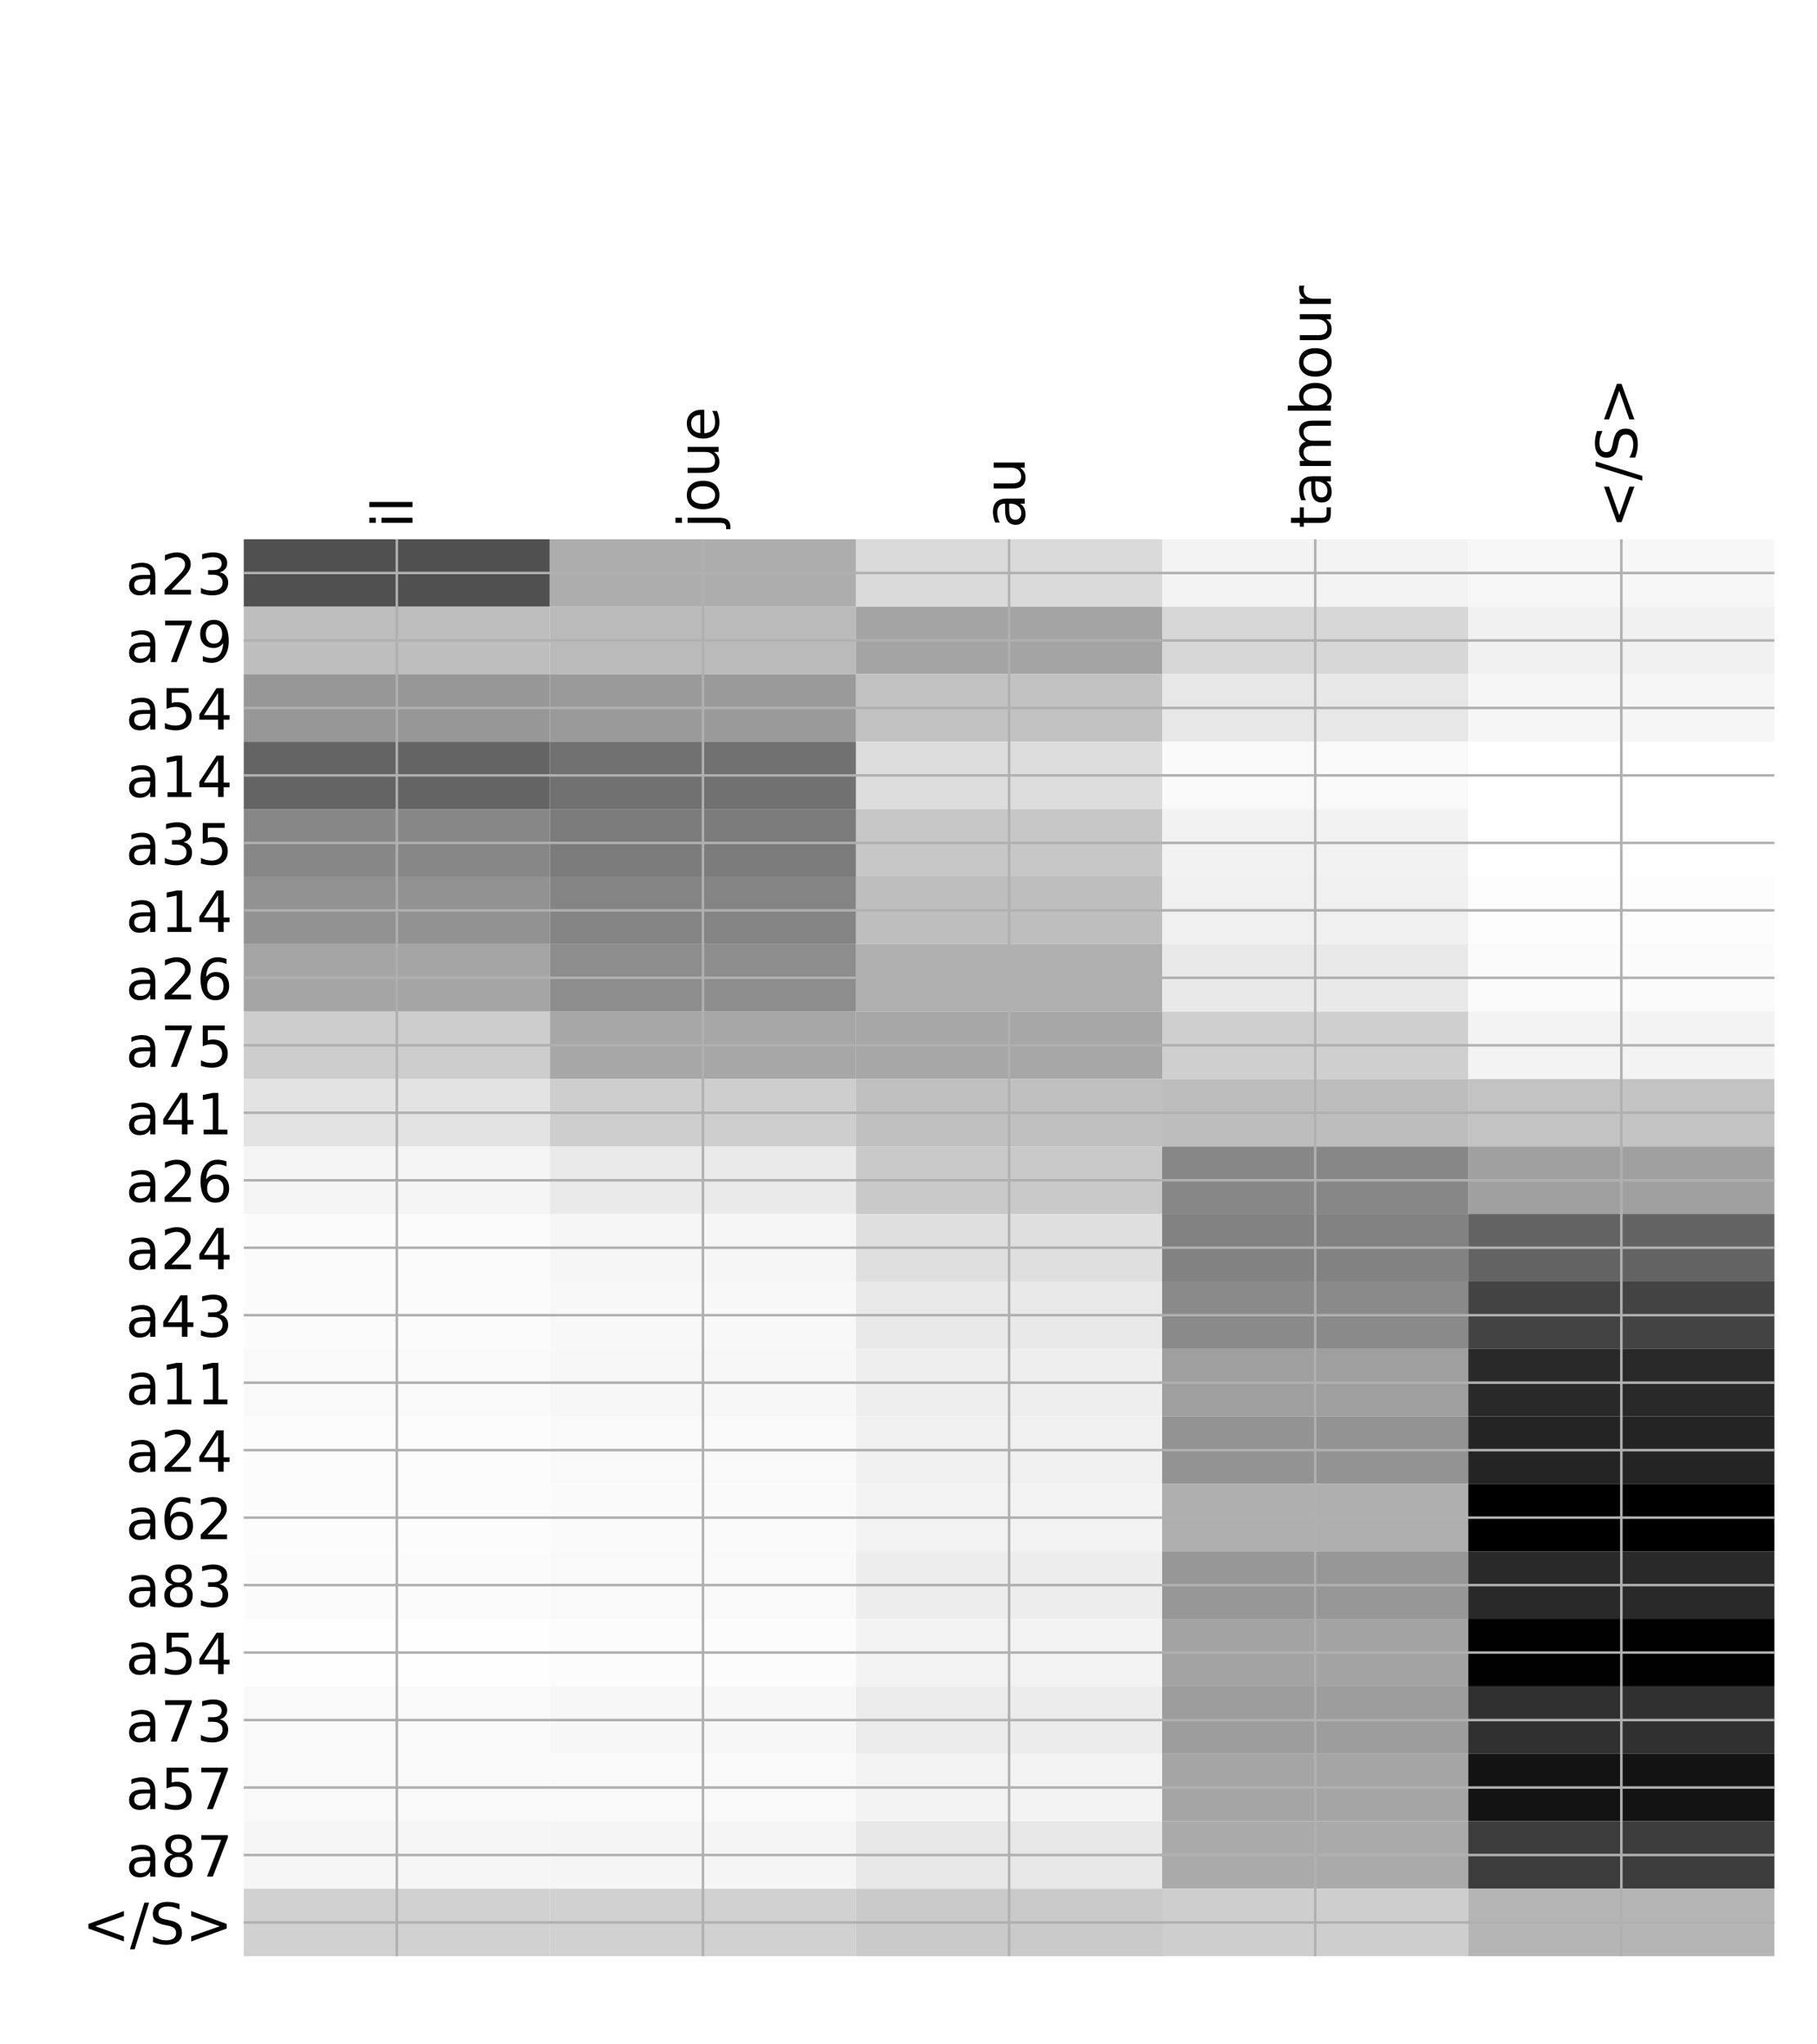 <?xml version="1.0" encoding="utf-8" standalone="no"?>
<!DOCTYPE svg PUBLIC "-//W3C//DTD SVG 1.1//EN"
  "http://www.w3.org/Graphics/SVG/1.1/DTD/svg11.dtd">
<!-- Created with matplotlib (http://matplotlib.org/) -->
<svg height="648pt" version="1.1" viewBox="0 0 576 648" width="576pt" xmlns="http://www.w3.org/2000/svg" xmlns:xlink="http://www.w3.org/1999/xlink">
 <defs>
  <style type="text/css">
*{stroke-linecap:butt;stroke-linejoin:round;}
  </style>
 </defs>
 <g id="figure_1">
  <g id="patch_1">
   <path d="M 0 648 
L 576 648 
L 576 0 
L 0 0 
z
" style="fill:#ffffff;"/>
  </g>
  <g id="axes_1">
   <g id="PolyCollection_1">
    <path clip-path="url(#pd3cc40723b)" d="M 77.275 170.925 
L 77.275 192.312 
L 174.32 192.312 
L 174.32 170.925 
L 77.275 170.925 
z
" style="fill:#505050;"/>
    <path clip-path="url(#pd3cc40723b)" d="M 174.32 170.925 
L 174.32 192.312 
L 271.365 192.312 
L 271.365 170.925 
L 174.32 170.925 
z
" style="fill:#adadad;"/>
    <path clip-path="url(#pd3cc40723b)" d="M 271.365 170.925 
L 271.365 192.312 
L 368.41 192.312 
L 368.41 170.925 
L 271.365 170.925 
z
" style="fill:#dadada;"/>
    <path clip-path="url(#pd3cc40723b)" d="M 368.41 170.925 
L 368.41 192.312 
L 465.455 192.312 
L 465.455 170.925 
L 368.41 170.925 
z
" style="fill:#f3f3f3;"/>
    <path clip-path="url(#pd3cc40723b)" d="M 465.455 170.925 
L 465.455 192.312 
L 562.5 192.312 
L 562.5 170.925 
L 465.455 170.925 
z
" style="fill:#f7f7f7;"/>
    <path clip-path="url(#pd3cc40723b)" d="M 77.275 192.312 
L 77.275 213.699 
L 174.32 213.699 
L 174.32 192.312 
L 77.275 192.312 
z
" style="fill:#bebebe;"/>
    <path clip-path="url(#pd3cc40723b)" d="M 174.32 192.312 
L 174.32 213.699 
L 271.365 213.699 
L 271.365 192.312 
L 174.32 192.312 
z
" style="fill:#bababa;"/>
    <path clip-path="url(#pd3cc40723b)" d="M 271.365 192.312 
L 271.365 213.699 
L 368.41 213.699 
L 368.41 192.312 
L 271.365 192.312 
z
" style="fill:#a4a4a4;"/>
    <path clip-path="url(#pd3cc40723b)" d="M 368.41 192.312 
L 368.41 213.699 
L 465.455 213.699 
L 465.455 192.312 
L 368.41 192.312 
z
" style="fill:#d7d7d7;"/>
    <path clip-path="url(#pd3cc40723b)" d="M 465.455 192.312 
L 465.455 213.699 
L 562.5 213.699 
L 562.5 192.312 
L 465.455 192.312 
z
" style="fill:#f1f1f1;"/>
    <path clip-path="url(#pd3cc40723b)" d="M 77.275 213.699 
L 77.275 235.086 
L 174.32 235.086 
L 174.32 213.699 
L 77.275 213.699 
z
" style="fill:#979797;"/>
    <path clip-path="url(#pd3cc40723b)" d="M 174.32 213.699 
L 174.32 235.086 
L 271.365 235.086 
L 271.365 213.699 
L 174.32 213.699 
z
" style="fill:#9a9a9a;"/>
    <path clip-path="url(#pd3cc40723b)" d="M 271.365 213.699 
L 271.365 235.086 
L 368.41 235.086 
L 368.41 213.699 
L 271.365 213.699 
z
" style="fill:#c2c2c2;"/>
    <path clip-path="url(#pd3cc40723b)" d="M 368.41 213.699 
L 368.41 235.086 
L 465.455 235.086 
L 465.455 213.699 
L 368.41 213.699 
z
" style="fill:#e7e7e7;"/>
    <path clip-path="url(#pd3cc40723b)" d="M 465.455 213.699 
L 465.455 235.086 
L 562.5 235.086 
L 562.5 213.699 
L 465.455 213.699 
z
" style="fill:#f6f6f6;"/>
    <path clip-path="url(#pd3cc40723b)" d="M 77.275 235.086 
L 77.275 256.474 
L 174.32 256.474 
L 174.32 235.086 
L 77.275 235.086 
z
" style="fill:#646464;"/>
    <path clip-path="url(#pd3cc40723b)" d="M 174.32 235.086 
L 174.32 256.474 
L 271.365 256.474 
L 271.365 235.086 
L 174.32 235.086 
z
" style="fill:#717171;"/>
    <path clip-path="url(#pd3cc40723b)" d="M 271.365 235.086 
L 271.365 256.474 
L 368.41 256.474 
L 368.41 235.086 
L 271.365 235.086 
z
" style="fill:#dddddd;"/>
    <path clip-path="url(#pd3cc40723b)" d="M 368.41 235.086 
L 368.41 256.474 
L 465.455 256.474 
L 465.455 235.086 
L 368.41 235.086 
z
" style="fill:#f9f9f9;"/>
    <path clip-path="url(#pd3cc40723b)" d="M 465.455 235.086 
L 465.455 256.474 
L 562.5 256.474 
L 562.5 235.086 
L 465.455 235.086 
z
" style="fill:#ffffff;"/>
    <path clip-path="url(#pd3cc40723b)" d="M 77.275 256.474 
L 77.275 277.861 
L 174.32 277.861 
L 174.32 256.474 
L 77.275 256.474 
z
" style="fill:#878787;"/>
    <path clip-path="url(#pd3cc40723b)" d="M 174.32 256.474 
L 174.32 277.861 
L 271.365 277.861 
L 271.365 256.474 
L 174.32 256.474 
z
" style="fill:#7b7b7b;"/>
    <path clip-path="url(#pd3cc40723b)" d="M 271.365 256.474 
L 271.365 277.861 
L 368.41 277.861 
L 368.41 256.474 
L 271.365 256.474 
z
" style="fill:#c7c7c7;"/>
    <path clip-path="url(#pd3cc40723b)" d="M 368.41 256.474 
L 368.41 277.861 
L 465.455 277.861 
L 465.455 256.474 
L 368.41 256.474 
z
" style="fill:#f2f2f2;"/>
    <path clip-path="url(#pd3cc40723b)" d="M 465.455 256.474 
L 465.455 277.861 
L 562.5 277.861 
L 562.5 256.474 
L 465.455 256.474 
z
" style="fill:#ffffff;"/>
    <path clip-path="url(#pd3cc40723b)" d="M 77.275 277.861 
L 77.275 299.248 
L 174.32 299.248 
L 174.32 277.861 
L 77.275 277.861 
z
" style="fill:#929292;"/>
    <path clip-path="url(#pd3cc40723b)" d="M 174.32 277.861 
L 174.32 299.248 
L 271.365 299.248 
L 271.365 277.861 
L 174.32 277.861 
z
" style="fill:#848484;"/>
    <path clip-path="url(#pd3cc40723b)" d="M 271.365 277.861 
L 271.365 299.248 
L 368.41 299.248 
L 368.41 277.861 
L 271.365 277.861 
z
" style="fill:#bebebe;"/>
    <path clip-path="url(#pd3cc40723b)" d="M 368.41 277.861 
L 368.41 299.248 
L 465.455 299.248 
L 465.455 277.861 
L 368.41 277.861 
z
" style="fill:#f0f0f0;"/>
    <path clip-path="url(#pd3cc40723b)" d="M 465.455 277.861 
L 465.455 299.248 
L 562.5 299.248 
L 562.5 277.861 
L 465.455 277.861 
z
" style="fill:#fdfdfd;"/>
    <path clip-path="url(#pd3cc40723b)" d="M 77.275 299.248 
L 77.275 320.635 
L 174.32 320.635 
L 174.32 299.248 
L 77.275 299.248 
z
" style="fill:#a5a5a5;"/>
    <path clip-path="url(#pd3cc40723b)" d="M 174.32 299.248 
L 174.32 320.635 
L 271.365 320.635 
L 271.365 299.248 
L 174.32 299.248 
z
" style="fill:#8d8d8d;"/>
    <path clip-path="url(#pd3cc40723b)" d="M 271.365 299.248 
L 271.365 320.635 
L 368.41 320.635 
L 368.41 299.248 
L 271.365 299.248 
z
" style="fill:#b0b0b0;"/>
    <path clip-path="url(#pd3cc40723b)" d="M 368.41 299.248 
L 368.41 320.635 
L 465.455 320.635 
L 465.455 299.248 
L 368.41 299.248 
z
" style="fill:#e9e9e9;"/>
    <path clip-path="url(#pd3cc40723b)" d="M 465.455 299.248 
L 465.455 320.635 
L 562.5 320.635 
L 562.5 299.248 
L 465.455 299.248 
z
" style="fill:#fbfbfb;"/>
    <path clip-path="url(#pd3cc40723b)" d="M 77.275 320.635 
L 77.275 342.022 
L 174.32 342.022 
L 174.32 320.635 
L 77.275 320.635 
z
" style="fill:#cdcdcd;"/>
    <path clip-path="url(#pd3cc40723b)" d="M 174.32 320.635 
L 174.32 342.022 
L 271.365 342.022 
L 271.365 320.635 
L 174.32 320.635 
z
" style="fill:#a7a7a7;"/>
    <path clip-path="url(#pd3cc40723b)" d="M 271.365 320.635 
L 271.365 342.022 
L 368.41 342.022 
L 368.41 320.635 
L 271.365 320.635 
z
" style="fill:#a7a7a7;"/>
    <path clip-path="url(#pd3cc40723b)" d="M 368.41 320.635 
L 368.41 342.022 
L 465.455 342.022 
L 465.455 320.635 
L 368.41 320.635 
z
" style="fill:#cfcfcf;"/>
    <path clip-path="url(#pd3cc40723b)" d="M 465.455 320.635 
L 465.455 342.022 
L 562.5 342.022 
L 562.5 320.635 
L 465.455 320.635 
z
" style="fill:#f3f3f3;"/>
    <path clip-path="url(#pd3cc40723b)" d="M 77.275 342.022 
L 77.275 363.409 
L 174.32 363.409 
L 174.32 342.022 
L 77.275 342.022 
z
" style="fill:#e3e3e3;"/>
    <path clip-path="url(#pd3cc40723b)" d="M 174.32 342.022 
L 174.32 363.409 
L 271.365 363.409 
L 271.365 342.022 
L 174.32 342.022 
z
" style="fill:#cecece;"/>
    <path clip-path="url(#pd3cc40723b)" d="M 271.365 342.022 
L 271.365 363.409 
L 368.41 363.409 
L 368.41 342.022 
L 271.365 342.022 
z
" style="fill:#c0c0c0;"/>
    <path clip-path="url(#pd3cc40723b)" d="M 368.41 342.022 
L 368.41 363.409 
L 465.455 363.409 
L 465.455 342.022 
L 368.41 342.022 
z
" style="fill:#bdbdbd;"/>
    <path clip-path="url(#pd3cc40723b)" d="M 465.455 342.022 
L 465.455 363.409 
L 562.5 363.409 
L 562.5 342.022 
L 465.455 342.022 
z
" style="fill:#c3c3c3;"/>
    <path clip-path="url(#pd3cc40723b)" d="M 77.275 363.409 
L 77.275 384.796 
L 174.32 384.796 
L 174.32 363.409 
L 77.275 363.409 
z
" style="fill:#f5f5f5;"/>
    <path clip-path="url(#pd3cc40723b)" d="M 174.32 363.409 
L 174.32 384.796 
L 271.365 384.796 
L 271.365 363.409 
L 174.32 363.409 
z
" style="fill:#eaeaea;"/>
    <path clip-path="url(#pd3cc40723b)" d="M 271.365 363.409 
L 271.365 384.796 
L 368.41 384.796 
L 368.41 363.409 
L 271.365 363.409 
z
" style="fill:#c9c9c9;"/>
    <path clip-path="url(#pd3cc40723b)" d="M 368.41 363.409 
L 368.41 384.796 
L 465.455 384.796 
L 465.455 363.409 
L 368.41 363.409 
z
" style="fill:#878787;"/>
    <path clip-path="url(#pd3cc40723b)" d="M 465.455 363.409 
L 465.455 384.796 
L 562.5 384.796 
L 562.5 363.409 
L 465.455 363.409 
z
" style="fill:#a0a0a0;"/>
    <path clip-path="url(#pd3cc40723b)" d="M 77.275 384.796 
L 77.275 406.184 
L 174.32 406.184 
L 174.32 384.796 
L 77.275 384.796 
z
" style="fill:#fbfbfb;"/>
    <path clip-path="url(#pd3cc40723b)" d="M 174.32 384.796 
L 174.32 406.184 
L 271.365 406.184 
L 271.365 384.796 
L 174.32 384.796 
z
" style="fill:#f6f6f6;"/>
    <path clip-path="url(#pd3cc40723b)" d="M 271.365 384.796 
L 271.365 406.184 
L 368.41 406.184 
L 368.41 384.796 
L 271.365 384.796 
z
" style="fill:#dfdfdf;"/>
    <path clip-path="url(#pd3cc40723b)" d="M 368.41 384.796 
L 368.41 406.184 
L 465.455 406.184 
L 465.455 384.796 
L 368.41 384.796 
z
" style="fill:#828282;"/>
    <path clip-path="url(#pd3cc40723b)" d="M 465.455 384.796 
L 465.455 406.184 
L 562.5 406.184 
L 562.5 384.796 
L 465.455 384.796 
z
" style="fill:#636363;"/>
    <path clip-path="url(#pd3cc40723b)" d="M 77.275 406.184 
L 77.275 427.571 
L 174.32 427.571 
L 174.32 406.184 
L 77.275 406.184 
z
" style="fill:#fbfbfb;"/>
    <path clip-path="url(#pd3cc40723b)" d="M 174.32 406.184 
L 174.32 427.571 
L 271.365 427.571 
L 271.365 406.184 
L 174.32 406.184 
z
" style="fill:#f8f8f8;"/>
    <path clip-path="url(#pd3cc40723b)" d="M 271.365 406.184 
L 271.365 427.571 
L 368.41 427.571 
L 368.41 406.184 
L 271.365 406.184 
z
" style="fill:#e9e9e9;"/>
    <path clip-path="url(#pd3cc40723b)" d="M 368.41 406.184 
L 368.41 427.571 
L 465.455 427.571 
L 465.455 406.184 
L 368.41 406.184 
z
" style="fill:#8a8a8a;"/>
    <path clip-path="url(#pd3cc40723b)" d="M 465.455 406.184 
L 465.455 427.571 
L 562.5 427.571 
L 562.5 406.184 
L 465.455 406.184 
z
" style="fill:#434343;"/>
    <path clip-path="url(#pd3cc40723b)" d="M 77.275 427.571 
L 77.275 448.958 
L 174.32 448.958 
L 174.32 427.571 
L 77.275 427.571 
z
" style="fill:#f9f9f9;"/>
    <path clip-path="url(#pd3cc40723b)" d="M 174.32 427.571 
L 174.32 448.958 
L 271.365 448.958 
L 271.365 427.571 
L 174.32 427.571 
z
" style="fill:#f7f7f7;"/>
    <path clip-path="url(#pd3cc40723b)" d="M 271.365 427.571 
L 271.365 448.958 
L 368.41 448.958 
L 368.41 427.571 
L 271.365 427.571 
z
" style="fill:#eeeeee;"/>
    <path clip-path="url(#pd3cc40723b)" d="M 368.41 427.571 
L 368.41 448.958 
L 465.455 448.958 
L 465.455 427.571 
L 368.41 427.571 
z
" style="fill:#9f9f9f;"/>
    <path clip-path="url(#pd3cc40723b)" d="M 465.455 427.571 
L 465.455 448.958 
L 562.5 448.958 
L 562.5 427.571 
L 465.455 427.571 
z
" style="fill:#292929;"/>
    <path clip-path="url(#pd3cc40723b)" d="M 77.275 448.958 
L 77.275 470.345 
L 174.32 470.345 
L 174.32 448.958 
L 77.275 448.958 
z
" style="fill:#fcfcfc;"/>
    <path clip-path="url(#pd3cc40723b)" d="M 174.32 448.958 
L 174.32 470.345 
L 271.365 470.345 
L 271.365 448.958 
L 174.32 448.958 
z
" style="fill:#f9f9f9;"/>
    <path clip-path="url(#pd3cc40723b)" d="M 271.365 448.958 
L 271.365 470.345 
L 368.41 470.345 
L 368.41 448.958 
L 271.365 448.958 
z
" style="fill:#f0f0f0;"/>
    <path clip-path="url(#pd3cc40723b)" d="M 368.41 448.958 
L 368.41 470.345 
L 465.455 470.345 
L 465.455 448.958 
L 368.41 448.958 
z
" style="fill:#939393;"/>
    <path clip-path="url(#pd3cc40723b)" d="M 465.455 448.958 
L 465.455 470.345 
L 562.5 470.345 
L 562.5 448.958 
L 465.455 448.958 
z
" style="fill:#242424;"/>
    <path clip-path="url(#pd3cc40723b)" d="M 77.275 470.345 
L 77.275 491.732 
L 174.32 491.732 
L 174.32 470.345 
L 77.275 470.345 
z
" style="fill:#fcfcfc;"/>
    <path clip-path="url(#pd3cc40723b)" d="M 174.32 470.345 
L 174.32 491.732 
L 271.365 491.732 
L 271.365 470.345 
L 174.32 470.345 
z
" style="fill:#fafafa;"/>
    <path clip-path="url(#pd3cc40723b)" d="M 271.365 470.345 
L 271.365 491.732 
L 368.41 491.732 
L 368.41 470.345 
L 271.365 470.345 
z
" style="fill:#f3f3f3;"/>
    <path clip-path="url(#pd3cc40723b)" d="M 368.41 470.345 
L 368.41 491.732 
L 465.455 491.732 
L 465.455 470.345 
L 368.41 470.345 
z
" style="fill:#afafaf;"/>
    <path clip-path="url(#pd3cc40723b)" d="M 465.455 470.345 
L 465.455 491.732 
L 562.5 491.732 
L 562.5 470.345 
L 465.455 470.345 
z
"/>
    <path clip-path="url(#pd3cc40723b)" d="M 77.275 491.732 
L 77.275 513.119 
L 174.32 513.119 
L 174.32 491.732 
L 77.275 491.732 
z
" style="fill:#fbfbfb;"/>
    <path clip-path="url(#pd3cc40723b)" d="M 174.32 491.732 
L 174.32 513.119 
L 271.365 513.119 
L 271.365 491.732 
L 174.32 491.732 
z
" style="fill:#f9f9f9;"/>
    <path clip-path="url(#pd3cc40723b)" d="M 271.365 491.732 
L 271.365 513.119 
L 368.41 513.119 
L 368.41 491.732 
L 271.365 491.732 
z
" style="fill:#ededed;"/>
    <path clip-path="url(#pd3cc40723b)" d="M 368.41 491.732 
L 368.41 513.119 
L 465.455 513.119 
L 465.455 491.732 
L 368.41 491.732 
z
" style="fill:#979797;"/>
    <path clip-path="url(#pd3cc40723b)" d="M 465.455 491.732 
L 465.455 513.119 
L 562.5 513.119 
L 562.5 491.732 
L 465.455 491.732 
z
" style="fill:#292929;"/>
    <path clip-path="url(#pd3cc40723b)" d="M 77.275 513.119 
L 77.275 534.506 
L 174.32 534.506 
L 174.32 513.119 
L 77.275 513.119 
z
" style="fill:#fefefe;"/>
    <path clip-path="url(#pd3cc40723b)" d="M 174.32 513.119 
L 174.32 534.506 
L 271.365 534.506 
L 271.365 513.119 
L 174.32 513.119 
z
" style="fill:#fcfcfc;"/>
    <path clip-path="url(#pd3cc40723b)" d="M 271.365 513.119 
L 271.365 534.506 
L 368.41 534.506 
L 368.41 513.119 
L 271.365 513.119 
z
" style="fill:#f3f3f3;"/>
    <path clip-path="url(#pd3cc40723b)" d="M 368.41 513.119 
L 368.41 534.506 
L 465.455 534.506 
L 465.455 513.119 
L 368.41 513.119 
z
" style="fill:#a3a3a3;"/>
    <path clip-path="url(#pd3cc40723b)" d="M 465.455 513.119 
L 465.455 534.506 
L 562.5 534.506 
L 562.5 513.119 
L 465.455 513.119 
z
" style="fill:#010101;"/>
    <path clip-path="url(#pd3cc40723b)" d="M 77.275 534.506 
L 77.275 555.894 
L 174.32 555.894 
L 174.32 534.506 
L 77.275 534.506 
z
" style="fill:#f9f9f9;"/>
    <path clip-path="url(#pd3cc40723b)" d="M 174.32 534.506 
L 174.32 555.894 
L 271.365 555.894 
L 271.365 534.506 
L 174.32 534.506 
z
" style="fill:#f7f7f7;"/>
    <path clip-path="url(#pd3cc40723b)" d="M 271.365 534.506 
L 271.365 555.894 
L 368.41 555.894 
L 368.41 534.506 
L 271.365 534.506 
z
" style="fill:#ececec;"/>
    <path clip-path="url(#pd3cc40723b)" d="M 368.41 534.506 
L 368.41 555.894 
L 465.455 555.894 
L 465.455 534.506 
L 368.41 534.506 
z
" style="fill:#9d9d9d;"/>
    <path clip-path="url(#pd3cc40723b)" d="M 465.455 534.506 
L 465.455 555.894 
L 562.5 555.894 
L 562.5 534.506 
L 465.455 534.506 
z
" style="fill:#303030;"/>
    <path clip-path="url(#pd3cc40723b)" d="M 77.275 555.894 
L 77.275 577.281 
L 174.32 577.281 
L 174.32 555.894 
L 77.275 555.894 
z
" style="fill:#f9f9f9;"/>
    <path clip-path="url(#pd3cc40723b)" d="M 174.32 555.894 
L 174.32 577.281 
L 271.365 577.281 
L 271.365 555.894 
L 174.32 555.894 
z
" style="fill:#f9f9f9;"/>
    <path clip-path="url(#pd3cc40723b)" d="M 271.365 555.894 
L 271.365 577.281 
L 368.41 577.281 
L 368.41 555.894 
L 271.365 555.894 
z
" style="fill:#f3f3f3;"/>
    <path clip-path="url(#pd3cc40723b)" d="M 368.41 555.894 
L 368.41 577.281 
L 465.455 577.281 
L 465.455 555.894 
L 368.41 555.894 
z
" style="fill:#a5a5a5;"/>
    <path clip-path="url(#pd3cc40723b)" d="M 465.455 555.894 
L 465.455 577.281 
L 562.5 577.281 
L 562.5 555.894 
L 465.455 555.894 
z
" style="fill:#131313;"/>
    <path clip-path="url(#pd3cc40723b)" d="M 77.275 577.281 
L 77.275 598.668 
L 174.32 598.668 
L 174.32 577.281 
L 77.275 577.281 
z
" style="fill:#f6f6f6;"/>
    <path clip-path="url(#pd3cc40723b)" d="M 174.32 577.281 
L 174.32 598.668 
L 271.365 598.668 
L 271.365 577.281 
L 174.32 577.281 
z
" style="fill:#f5f5f5;"/>
    <path clip-path="url(#pd3cc40723b)" d="M 271.365 577.281 
L 271.365 598.668 
L 368.41 598.668 
L 368.41 577.281 
L 271.365 577.281 
z
" style="fill:#e7e7e7;"/>
    <path clip-path="url(#pd3cc40723b)" d="M 368.41 577.281 
L 368.41 598.668 
L 465.455 598.668 
L 465.455 577.281 
L 368.41 577.281 
z
" style="fill:#aaaaaa;"/>
    <path clip-path="url(#pd3cc40723b)" d="M 465.455 577.281 
L 465.455 598.668 
L 562.5 598.668 
L 562.5 577.281 
L 465.455 577.281 
z
" style="fill:#3c3c3c;"/>
    <path clip-path="url(#pd3cc40723b)" d="M 77.275 598.668 
L 77.275 620.055 
L 174.32 620.055 
L 174.32 598.668 
L 77.275 598.668 
z
" style="fill:#d1d1d1;"/>
    <path clip-path="url(#pd3cc40723b)" d="M 174.32 598.668 
L 174.32 620.055 
L 271.365 620.055 
L 271.365 598.668 
L 174.32 598.668 
z
" style="fill:#d1d1d1;"/>
    <path clip-path="url(#pd3cc40723b)" d="M 271.365 598.668 
L 271.365 620.055 
L 368.41 620.055 
L 368.41 598.668 
L 271.365 598.668 
z
" style="fill:#cacaca;"/>
    <path clip-path="url(#pd3cc40723b)" d="M 368.41 598.668 
L 368.41 620.055 
L 465.455 620.055 
L 465.455 598.668 
L 368.41 598.668 
z
" style="fill:#cecece;"/>
    <path clip-path="url(#pd3cc40723b)" d="M 465.455 598.668 
L 465.455 620.055 
L 562.5 620.055 
L 562.5 598.668 
L 465.455 598.668 
z
" style="fill:#b5b5b5;"/>
   </g>
   <g id="matplotlib.axis_1">
    <g id="xtick_1">
     <g id="line2d_1">
      <path clip-path="url(#pd3cc40723b)" d="M 125.797 620.055 
L 125.797 170.925 
" style="fill:none;stroke:#b0b0b0;stroke-linecap:square;stroke-width:0.8;"/>
     </g>
     <g id="line2d_2"/>
     <g id="text_1">
      <!-- il -->
      <defs>
       <path d="M 9.422 54.688 
L 18.406 54.688 
L 18.406 0 
L 9.422 0 
z
M 9.422 75.984 
L 18.406 75.984 
L 18.406 64.594 
L 9.422 64.594 
z
" id="DejaVuSans-69"/>
       <path d="M 9.422 75.984 
L 18.406 75.984 
L 18.406 0 
L 9.422 0 
z
" id="DejaVuSans-6c"/>
      </defs>
      <g transform="translate(130.764 167.425)rotate(-90)scale(0.18 -0.18)">
       <use xlink:href="#DejaVuSans-69"/>
       <use x="27.783" xlink:href="#DejaVuSans-6c"/>
      </g>
     </g>
    </g>
    <g id="xtick_2">
     <g id="line2d_3">
      <path clip-path="url(#pd3cc40723b)" d="M 222.843 620.055 
L 222.843 170.925 
" style="fill:none;stroke:#b0b0b0;stroke-linecap:square;stroke-width:0.8;"/>
     </g>
     <g id="line2d_4"/>
     <g id="text_2">
      <!-- joue -->
      <defs>
       <path d="M 9.422 54.688 
L 18.406 54.688 
L 18.406 -0.984 
Q 18.406 -11.422 14.422 -16.109 
Q 10.453 -20.797 1.609 -20.797 
L -1.812 -20.797 
L -1.812 -13.188 
L 0.594 -13.188 
Q 5.719 -13.188 7.562 -10.812 
Q 9.422 -8.453 9.422 -0.984 
z
M 9.422 75.984 
L 18.406 75.984 
L 18.406 64.594 
L 9.422 64.594 
z
" id="DejaVuSans-6a"/>
       <path d="M 30.609 48.391 
Q 23.391 48.391 19.188 42.75 
Q 14.984 37.109 14.984 27.297 
Q 14.984 17.484 19.156 11.844 
Q 23.344 6.203 30.609 6.203 
Q 37.797 6.203 41.984 11.859 
Q 46.188 17.531 46.188 27.297 
Q 46.188 37.016 41.984 42.703 
Q 37.797 48.391 30.609 48.391 
z
M 30.609 56 
Q 42.328 56 49.016 48.375 
Q 55.719 40.766 55.719 27.297 
Q 55.719 13.875 49.016 6.219 
Q 42.328 -1.422 30.609 -1.422 
Q 18.844 -1.422 12.172 6.219 
Q 5.516 13.875 5.516 27.297 
Q 5.516 40.766 12.172 48.375 
Q 18.844 56 30.609 56 
z
" id="DejaVuSans-6f"/>
       <path d="M 8.5 21.578 
L 8.5 54.688 
L 17.484 54.688 
L 17.484 21.922 
Q 17.484 14.156 20.5 10.266 
Q 23.531 6.391 29.594 6.391 
Q 36.859 6.391 41.078 11.031 
Q 45.312 15.672 45.312 23.688 
L 45.312 54.688 
L 54.297 54.688 
L 54.297 0 
L 45.312 0 
L 45.312 8.406 
Q 42.047 3.422 37.719 1 
Q 33.406 -1.422 27.688 -1.422 
Q 18.266 -1.422 13.375 4.438 
Q 8.5 10.297 8.5 21.578 
z
M 31.109 56 
z
" id="DejaVuSans-75"/>
       <path d="M 56.203 29.594 
L 56.203 25.203 
L 14.891 25.203 
Q 15.484 15.922 20.484 11.062 
Q 25.484 6.203 34.422 6.203 
Q 39.594 6.203 44.453 7.469 
Q 49.312 8.734 54.109 11.281 
L 54.109 2.781 
Q 49.266 0.734 44.188 -0.344 
Q 39.109 -1.422 33.891 -1.422 
Q 20.797 -1.422 13.156 6.188 
Q 5.516 13.812 5.516 26.812 
Q 5.516 40.234 12.766 48.109 
Q 20.016 56 32.328 56 
Q 43.359 56 49.781 48.891 
Q 56.203 41.797 56.203 29.594 
z
M 47.219 32.234 
Q 47.125 39.594 43.094 43.984 
Q 39.062 48.391 32.422 48.391 
Q 24.906 48.391 20.391 44.141 
Q 15.875 39.891 15.188 32.172 
z
" id="DejaVuSans-65"/>
      </defs>
      <g transform="translate(227.809 167.425)rotate(-90)scale(0.18 -0.18)">
       <use xlink:href="#DejaVuSans-6a"/>
       <use x="27.783" xlink:href="#DejaVuSans-6f"/>
       <use x="88.965" xlink:href="#DejaVuSans-75"/>
       <use x="152.344" xlink:href="#DejaVuSans-65"/>
      </g>
     </g>
    </g>
    <g id="xtick_3">
     <g id="line2d_5">
      <path clip-path="url(#pd3cc40723b)" d="M 319.887 620.055 
L 319.887 170.925 
" style="fill:none;stroke:#b0b0b0;stroke-linecap:square;stroke-width:0.8;"/>
     </g>
     <g id="line2d_6"/>
     <g id="text_3">
      <!-- au -->
      <defs>
       <path d="M 34.281 27.484 
Q 23.391 27.484 19.188 25 
Q 14.984 22.516 14.984 16.5 
Q 14.984 11.719 18.141 8.906 
Q 21.297 6.109 26.703 6.109 
Q 34.188 6.109 38.703 11.406 
Q 43.219 16.703 43.219 25.484 
L 43.219 27.484 
z
M 52.203 31.203 
L 52.203 0 
L 43.219 0 
L 43.219 8.297 
Q 40.141 3.328 35.547 0.953 
Q 30.953 -1.422 24.312 -1.422 
Q 15.922 -1.422 10.953 3.297 
Q 6 8.016 6 15.922 
Q 6 25.141 12.172 29.828 
Q 18.359 34.516 30.609 34.516 
L 43.219 34.516 
L 43.219 35.406 
Q 43.219 41.609 39.141 45 
Q 35.062 48.391 27.688 48.391 
Q 23 48.391 18.547 47.266 
Q 14.109 46.141 10.016 43.891 
L 10.016 52.203 
Q 14.938 54.109 19.578 55.047 
Q 24.219 56 28.609 56 
Q 40.484 56 46.344 49.844 
Q 52.203 43.703 52.203 31.203 
z
" id="DejaVuSans-61"/>
      </defs>
      <g transform="translate(324.854 167.425)rotate(-90)scale(0.18 -0.18)">
       <use xlink:href="#DejaVuSans-61"/>
       <use x="61.279" xlink:href="#DejaVuSans-75"/>
      </g>
     </g>
    </g>
    <g id="xtick_4">
     <g id="line2d_7">
      <path clip-path="url(#pd3cc40723b)" d="M 416.933 620.055 
L 416.933 170.925 
" style="fill:none;stroke:#b0b0b0;stroke-linecap:square;stroke-width:0.8;"/>
     </g>
     <g id="line2d_8"/>
     <g id="text_4">
      <!-- tambour -->
      <defs>
       <path d="M 18.312 70.219 
L 18.312 54.688 
L 36.812 54.688 
L 36.812 47.703 
L 18.312 47.703 
L 18.312 18.016 
Q 18.312 11.328 20.141 9.422 
Q 21.969 7.516 27.594 7.516 
L 36.812 7.516 
L 36.812 0 
L 27.594 0 
Q 17.188 0 13.234 3.875 
Q 9.281 7.766 9.281 18.016 
L 9.281 47.703 
L 2.688 47.703 
L 2.688 54.688 
L 9.281 54.688 
L 9.281 70.219 
z
" id="DejaVuSans-74"/>
       <path d="M 52 44.188 
Q 55.375 50.25 60.062 53.125 
Q 64.75 56 71.094 56 
Q 79.641 56 84.281 50.016 
Q 88.922 44.047 88.922 33.016 
L 88.922 0 
L 79.891 0 
L 79.891 32.719 
Q 79.891 40.578 77.094 44.375 
Q 74.312 48.188 68.609 48.188 
Q 61.625 48.188 57.562 43.547 
Q 53.516 38.922 53.516 30.906 
L 53.516 0 
L 44.484 0 
L 44.484 32.719 
Q 44.484 40.625 41.703 44.406 
Q 38.922 48.188 33.109 48.188 
Q 26.219 48.188 22.156 43.531 
Q 18.109 38.875 18.109 30.906 
L 18.109 0 
L 9.078 0 
L 9.078 54.688 
L 18.109 54.688 
L 18.109 46.188 
Q 21.188 51.219 25.484 53.609 
Q 29.781 56 35.688 56 
Q 41.656 56 45.828 52.969 
Q 50 49.953 52 44.188 
z
" id="DejaVuSans-6d"/>
       <path d="M 48.688 27.297 
Q 48.688 37.203 44.609 42.844 
Q 40.531 48.484 33.406 48.484 
Q 26.266 48.484 22.188 42.844 
Q 18.109 37.203 18.109 27.297 
Q 18.109 17.391 22.188 11.75 
Q 26.266 6.109 33.406 6.109 
Q 40.531 6.109 44.609 11.75 
Q 48.688 17.391 48.688 27.297 
z
M 18.109 46.391 
Q 20.953 51.266 25.266 53.625 
Q 29.594 56 35.594 56 
Q 45.562 56 51.781 48.094 
Q 58.016 40.188 58.016 27.297 
Q 58.016 14.406 51.781 6.484 
Q 45.562 -1.422 35.594 -1.422 
Q 29.594 -1.422 25.266 0.953 
Q 20.953 3.328 18.109 8.203 
L 18.109 0 
L 9.078 0 
L 9.078 75.984 
L 18.109 75.984 
z
" id="DejaVuSans-62"/>
       <path d="M 41.109 46.297 
Q 39.594 47.172 37.812 47.578 
Q 36.031 48 33.891 48 
Q 26.266 48 22.188 43.047 
Q 18.109 38.094 18.109 28.812 
L 18.109 0 
L 9.078 0 
L 9.078 54.688 
L 18.109 54.688 
L 18.109 46.188 
Q 20.953 51.172 25.484 53.578 
Q 30.031 56 36.531 56 
Q 37.453 56 38.578 55.875 
Q 39.703 55.766 41.062 55.516 
z
" id="DejaVuSans-72"/>
      </defs>
      <g transform="translate(421.899 167.425)rotate(-90)scale(0.18 -0.18)">
       <use xlink:href="#DejaVuSans-74"/>
       <use x="39.209" xlink:href="#DejaVuSans-61"/>
       <use x="100.488" xlink:href="#DejaVuSans-6d"/>
       <use x="197.9" xlink:href="#DejaVuSans-62"/>
       <use x="261.377" xlink:href="#DejaVuSans-6f"/>
       <use x="322.559" xlink:href="#DejaVuSans-75"/>
       <use x="385.938" xlink:href="#DejaVuSans-72"/>
      </g>
     </g>
    </g>
    <g id="xtick_5">
     <g id="line2d_9">
      <path clip-path="url(#pd3cc40723b)" d="M 513.977 620.055 
L 513.977 170.925 
" style="fill:none;stroke:#b0b0b0;stroke-linecap:square;stroke-width:0.8;"/>
     </g>
     <g id="line2d_10"/>
     <g id="text_5">
      <!-- &lt;/S&gt; -->
      <defs>
       <path d="M 73.188 49.219 
L 22.797 31.297 
L 73.188 13.484 
L 73.188 4.594 
L 10.594 27.297 
L 10.594 35.406 
L 73.188 58.109 
z
" id="DejaVuSans-3c"/>
       <path d="M 25.391 72.906 
L 33.688 72.906 
L 8.297 -9.281 
L 0 -9.281 
z
" id="DejaVuSans-2f"/>
       <path d="M 53.516 70.516 
L 53.516 60.891 
Q 47.906 63.578 42.922 64.891 
Q 37.938 66.219 33.297 66.219 
Q 25.25 66.219 20.875 63.094 
Q 16.5 59.969 16.5 54.203 
Q 16.5 49.359 19.406 46.891 
Q 22.312 44.438 30.422 42.922 
L 36.375 41.703 
Q 47.406 39.594 52.656 34.297 
Q 57.906 29 57.906 20.125 
Q 57.906 9.516 50.797 4.047 
Q 43.703 -1.422 29.984 -1.422 
Q 24.812 -1.422 18.969 -0.25 
Q 13.141 0.922 6.891 3.219 
L 6.891 13.375 
Q 12.891 10.016 18.656 8.297 
Q 24.422 6.594 29.984 6.594 
Q 38.422 6.594 43.016 9.906 
Q 47.609 13.234 47.609 19.391 
Q 47.609 24.75 44.312 27.781 
Q 41.016 30.812 33.5 32.328 
L 27.484 33.5 
Q 16.453 35.688 11.516 40.375 
Q 6.594 45.062 6.594 53.422 
Q 6.594 63.094 13.406 68.656 
Q 20.219 74.219 32.172 74.219 
Q 37.312 74.219 42.625 73.281 
Q 47.953 72.359 53.516 70.516 
z
" id="DejaVuSans-53"/>
       <path d="M 10.594 49.219 
L 10.594 58.109 
L 73.188 35.406 
L 73.188 27.297 
L 10.594 4.594 
L 10.594 13.484 
L 60.891 31.297 
z
" id="DejaVuSans-3e"/>
      </defs>
      <g transform="translate(518.944 167.425)rotate(-90)scale(0.18 -0.18)">
       <use xlink:href="#DejaVuSans-3c"/>
       <use x="83.789" xlink:href="#DejaVuSans-2f"/>
       <use x="117.48" xlink:href="#DejaVuSans-53"/>
       <use x="180.957" xlink:href="#DejaVuSans-3e"/>
      </g>
     </g>
    </g>
   </g>
   <g id="matplotlib.axis_2">
    <g id="ytick_1">
     <g id="line2d_11">
      <path clip-path="url(#pd3cc40723b)" d="M 77.275 181.619 
L 562.5 181.619 
" style="fill:none;stroke:#b0b0b0;stroke-linecap:square;stroke-width:0.8;"/>
     </g>
     <g id="line2d_12"/>
     <g id="text_6">
      <!-- a23 -->
      <defs>
       <path d="M 19.188 8.297 
L 53.609 8.297 
L 53.609 0 
L 7.328 0 
L 7.328 8.297 
Q 12.938 14.109 22.625 23.891 
Q 32.328 33.688 34.812 36.531 
Q 39.547 41.844 41.422 45.531 
Q 43.312 49.219 43.312 52.781 
Q 43.312 58.594 39.234 62.25 
Q 35.156 65.922 28.609 65.922 
Q 23.969 65.922 18.812 64.312 
Q 13.672 62.703 7.812 59.422 
L 7.812 69.391 
Q 13.766 71.781 18.938 73 
Q 24.125 74.219 28.422 74.219 
Q 39.75 74.219 46.484 68.547 
Q 53.219 62.891 53.219 53.422 
Q 53.219 48.922 51.531 44.891 
Q 49.859 40.875 45.406 35.406 
Q 44.188 33.984 37.641 27.219 
Q 31.109 20.453 19.188 8.297 
z
" id="DejaVuSans-32"/>
       <path d="M 40.578 39.312 
Q 47.656 37.797 51.625 33 
Q 55.609 28.219 55.609 21.188 
Q 55.609 10.406 48.188 4.484 
Q 40.766 -1.422 27.094 -1.422 
Q 22.516 -1.422 17.656 -0.516 
Q 12.797 0.391 7.625 2.203 
L 7.625 11.719 
Q 11.719 9.328 16.594 8.109 
Q 21.484 6.891 26.812 6.891 
Q 36.078 6.891 40.938 10.547 
Q 45.797 14.203 45.797 21.188 
Q 45.797 27.641 41.281 31.266 
Q 36.766 34.906 28.719 34.906 
L 20.219 34.906 
L 20.219 43.016 
L 29.109 43.016 
Q 36.375 43.016 40.234 45.922 
Q 44.094 48.828 44.094 54.297 
Q 44.094 59.906 40.109 62.906 
Q 36.141 65.922 28.719 65.922 
Q 24.656 65.922 20.016 65.031 
Q 15.375 64.156 9.812 62.312 
L 9.812 71.094 
Q 15.438 72.656 20.344 73.438 
Q 25.25 74.219 29.594 74.219 
Q 40.828 74.219 47.359 69.109 
Q 53.906 64.016 53.906 55.328 
Q 53.906 49.266 50.438 45.094 
Q 46.969 40.922 40.578 39.312 
z
" id="DejaVuSans-33"/>
      </defs>
      <g transform="translate(39.839 188.457)scale(0.18 -0.18)">
       <use xlink:href="#DejaVuSans-61"/>
       <use x="61.279" xlink:href="#DejaVuSans-32"/>
       <use x="124.902" xlink:href="#DejaVuSans-33"/>
      </g>
     </g>
    </g>
    <g id="ytick_2">
     <g id="line2d_13">
      <path clip-path="url(#pd3cc40723b)" d="M 77.275 203.006 
L 562.5 203.006 
" style="fill:none;stroke:#b0b0b0;stroke-linecap:square;stroke-width:0.8;"/>
     </g>
     <g id="line2d_14"/>
     <g id="text_7">
      <!-- a79 -->
      <defs>
       <path d="M 8.203 72.906 
L 55.078 72.906 
L 55.078 68.703 
L 28.609 0 
L 18.312 0 
L 43.219 64.594 
L 8.203 64.594 
z
" id="DejaVuSans-37"/>
       <path d="M 10.984 1.516 
L 10.984 10.5 
Q 14.703 8.734 18.5 7.812 
Q 22.312 6.891 25.984 6.891 
Q 35.75 6.891 40.891 13.453 
Q 46.047 20.016 46.781 33.406 
Q 43.953 29.203 39.594 26.953 
Q 35.25 24.703 29.984 24.703 
Q 19.047 24.703 12.672 31.312 
Q 6.297 37.938 6.297 49.422 
Q 6.297 60.641 12.938 67.422 
Q 19.578 74.219 30.609 74.219 
Q 43.266 74.219 49.922 64.516 
Q 56.594 54.828 56.594 36.375 
Q 56.594 19.141 48.406 8.859 
Q 40.234 -1.422 26.422 -1.422 
Q 22.703 -1.422 18.891 -0.688 
Q 15.094 0.047 10.984 1.516 
z
M 30.609 32.422 
Q 37.25 32.422 41.125 36.953 
Q 45.016 41.5 45.016 49.422 
Q 45.016 57.281 41.125 61.844 
Q 37.25 66.406 30.609 66.406 
Q 23.969 66.406 20.094 61.844 
Q 16.219 57.281 16.219 49.422 
Q 16.219 41.5 20.094 36.953 
Q 23.969 32.422 30.609 32.422 
z
" id="DejaVuSans-39"/>
      </defs>
      <g transform="translate(39.839 209.844)scale(0.18 -0.18)">
       <use xlink:href="#DejaVuSans-61"/>
       <use x="61.279" xlink:href="#DejaVuSans-37"/>
       <use x="124.902" xlink:href="#DejaVuSans-39"/>
      </g>
     </g>
    </g>
    <g id="ytick_3">
     <g id="line2d_15">
      <path clip-path="url(#pd3cc40723b)" d="M 77.275 224.393 
L 562.5 224.393 
" style="fill:none;stroke:#b0b0b0;stroke-linecap:square;stroke-width:0.8;"/>
     </g>
     <g id="line2d_16"/>
     <g id="text_8">
      <!-- a54 -->
      <defs>
       <path d="M 10.797 72.906 
L 49.516 72.906 
L 49.516 64.594 
L 19.828 64.594 
L 19.828 46.734 
Q 21.969 47.469 24.109 47.828 
Q 26.266 48.188 28.422 48.188 
Q 40.625 48.188 47.75 41.5 
Q 54.891 34.812 54.891 23.391 
Q 54.891 11.625 47.562 5.094 
Q 40.234 -1.422 26.906 -1.422 
Q 22.312 -1.422 17.547 -0.641 
Q 12.797 0.141 7.719 1.703 
L 7.719 11.625 
Q 12.109 9.234 16.797 8.062 
Q 21.484 6.891 26.703 6.891 
Q 35.156 6.891 40.078 11.328 
Q 45.016 15.766 45.016 23.391 
Q 45.016 31 40.078 35.438 
Q 35.156 39.891 26.703 39.891 
Q 22.75 39.891 18.812 39.016 
Q 14.891 38.141 10.797 36.281 
z
" id="DejaVuSans-35"/>
       <path d="M 37.797 64.312 
L 12.891 25.391 
L 37.797 25.391 
z
M 35.203 72.906 
L 47.609 72.906 
L 47.609 25.391 
L 58.016 25.391 
L 58.016 17.188 
L 47.609 17.188 
L 47.609 0 
L 37.797 0 
L 37.797 17.188 
L 4.891 17.188 
L 4.891 26.703 
z
" id="DejaVuSans-34"/>
      </defs>
      <g transform="translate(39.839 231.231)scale(0.18 -0.18)">
       <use xlink:href="#DejaVuSans-61"/>
       <use x="61.279" xlink:href="#DejaVuSans-35"/>
       <use x="124.902" xlink:href="#DejaVuSans-34"/>
      </g>
     </g>
    </g>
    <g id="ytick_4">
     <g id="line2d_17">
      <path clip-path="url(#pd3cc40723b)" d="M 77.275 245.78 
L 562.5 245.78 
" style="fill:none;stroke:#b0b0b0;stroke-linecap:square;stroke-width:0.8;"/>
     </g>
     <g id="line2d_18"/>
     <g id="text_9">
      <!-- a14 -->
      <defs>
       <path d="M 12.406 8.297 
L 28.516 8.297 
L 28.516 63.922 
L 10.984 60.406 
L 10.984 69.391 
L 28.422 72.906 
L 38.281 72.906 
L 38.281 8.297 
L 54.391 8.297 
L 54.391 0 
L 12.406 0 
z
" id="DejaVuSans-31"/>
      </defs>
      <g transform="translate(39.839 252.619)scale(0.18 -0.18)">
       <use xlink:href="#DejaVuSans-61"/>
       <use x="61.279" xlink:href="#DejaVuSans-31"/>
       <use x="124.902" xlink:href="#DejaVuSans-34"/>
      </g>
     </g>
    </g>
    <g id="ytick_5">
     <g id="line2d_19">
      <path clip-path="url(#pd3cc40723b)" d="M 77.275 267.167 
L 562.5 267.167 
" style="fill:none;stroke:#b0b0b0;stroke-linecap:square;stroke-width:0.8;"/>
     </g>
     <g id="line2d_20"/>
     <g id="text_10">
      <!-- a35 -->
      <g transform="translate(39.839 274.006)scale(0.18 -0.18)">
       <use xlink:href="#DejaVuSans-61"/>
       <use x="61.279" xlink:href="#DejaVuSans-33"/>
       <use x="124.902" xlink:href="#DejaVuSans-35"/>
      </g>
     </g>
    </g>
    <g id="ytick_6">
     <g id="line2d_21">
      <path clip-path="url(#pd3cc40723b)" d="M 77.275 288.554 
L 562.5 288.554 
" style="fill:none;stroke:#b0b0b0;stroke-linecap:square;stroke-width:0.8;"/>
     </g>
     <g id="line2d_22"/>
     <g id="text_11">
      <!-- a14 -->
      <g transform="translate(39.839 295.393)scale(0.18 -0.18)">
       <use xlink:href="#DejaVuSans-61"/>
       <use x="61.279" xlink:href="#DejaVuSans-31"/>
       <use x="124.902" xlink:href="#DejaVuSans-34"/>
      </g>
     </g>
    </g>
    <g id="ytick_7">
     <g id="line2d_23">
      <path clip-path="url(#pd3cc40723b)" d="M 77.275 309.941 
L 562.5 309.941 
" style="fill:none;stroke:#b0b0b0;stroke-linecap:square;stroke-width:0.8;"/>
     </g>
     <g id="line2d_24"/>
     <g id="text_12">
      <!-- a26 -->
      <defs>
       <path d="M 33.016 40.375 
Q 26.375 40.375 22.484 35.828 
Q 18.609 31.297 18.609 23.391 
Q 18.609 15.531 22.484 10.953 
Q 26.375 6.391 33.016 6.391 
Q 39.656 6.391 43.531 10.953 
Q 47.406 15.531 47.406 23.391 
Q 47.406 31.297 43.531 35.828 
Q 39.656 40.375 33.016 40.375 
z
M 52.594 71.297 
L 52.594 62.312 
Q 48.875 64.062 45.094 64.984 
Q 41.312 65.922 37.594 65.922 
Q 27.828 65.922 22.672 59.328 
Q 17.531 52.734 16.797 39.406 
Q 19.672 43.656 24.016 45.922 
Q 28.375 48.188 33.594 48.188 
Q 44.578 48.188 50.953 41.516 
Q 57.328 34.859 57.328 23.391 
Q 57.328 12.156 50.688 5.359 
Q 44.047 -1.422 33.016 -1.422 
Q 20.359 -1.422 13.672 8.266 
Q 6.984 17.969 6.984 36.375 
Q 6.984 53.656 15.188 63.938 
Q 23.391 74.219 37.203 74.219 
Q 40.922 74.219 44.703 73.484 
Q 48.484 72.75 52.594 71.297 
z
" id="DejaVuSans-36"/>
      </defs>
      <g transform="translate(39.839 316.78)scale(0.18 -0.18)">
       <use xlink:href="#DejaVuSans-61"/>
       <use x="61.279" xlink:href="#DejaVuSans-32"/>
       <use x="124.902" xlink:href="#DejaVuSans-36"/>
      </g>
     </g>
    </g>
    <g id="ytick_8">
     <g id="line2d_25">
      <path clip-path="url(#pd3cc40723b)" d="M 77.275 331.329 
L 562.5 331.329 
" style="fill:none;stroke:#b0b0b0;stroke-linecap:square;stroke-width:0.8;"/>
     </g>
     <g id="line2d_26"/>
     <g id="text_13">
      <!-- a75 -->
      <g transform="translate(39.839 338.167)scale(0.18 -0.18)">
       <use xlink:href="#DejaVuSans-61"/>
       <use x="61.279" xlink:href="#DejaVuSans-37"/>
       <use x="124.902" xlink:href="#DejaVuSans-35"/>
      </g>
     </g>
    </g>
    <g id="ytick_9">
     <g id="line2d_27">
      <path clip-path="url(#pd3cc40723b)" d="M 77.275 352.716 
L 562.5 352.716 
" style="fill:none;stroke:#b0b0b0;stroke-linecap:square;stroke-width:0.8;"/>
     </g>
     <g id="line2d_28"/>
     <g id="text_14">
      <!-- a41 -->
      <g transform="translate(39.839 359.554)scale(0.18 -0.18)">
       <use xlink:href="#DejaVuSans-61"/>
       <use x="61.279" xlink:href="#DejaVuSans-34"/>
       <use x="124.902" xlink:href="#DejaVuSans-31"/>
      </g>
     </g>
    </g>
    <g id="ytick_10">
     <g id="line2d_29">
      <path clip-path="url(#pd3cc40723b)" d="M 77.275 374.103 
L 562.5 374.103 
" style="fill:none;stroke:#b0b0b0;stroke-linecap:square;stroke-width:0.8;"/>
     </g>
     <g id="line2d_30"/>
     <g id="text_15">
      <!-- a26 -->
      <g transform="translate(39.839 380.941)scale(0.18 -0.18)">
       <use xlink:href="#DejaVuSans-61"/>
       <use x="61.279" xlink:href="#DejaVuSans-32"/>
       <use x="124.902" xlink:href="#DejaVuSans-36"/>
      </g>
     </g>
    </g>
    <g id="ytick_11">
     <g id="line2d_31">
      <path clip-path="url(#pd3cc40723b)" d="M 77.275 395.49 
L 562.5 395.49 
" style="fill:none;stroke:#b0b0b0;stroke-linecap:square;stroke-width:0.8;"/>
     </g>
     <g id="line2d_32"/>
     <g id="text_16">
      <!-- a24 -->
      <g transform="translate(39.839 402.329)scale(0.18 -0.18)">
       <use xlink:href="#DejaVuSans-61"/>
       <use x="61.279" xlink:href="#DejaVuSans-32"/>
       <use x="124.902" xlink:href="#DejaVuSans-34"/>
      </g>
     </g>
    </g>
    <g id="ytick_12">
     <g id="line2d_33">
      <path clip-path="url(#pd3cc40723b)" d="M 77.275 416.877 
L 562.5 416.877 
" style="fill:none;stroke:#b0b0b0;stroke-linecap:square;stroke-width:0.8;"/>
     </g>
     <g id="line2d_34"/>
     <g id="text_17">
      <!-- a43 -->
      <g transform="translate(39.839 423.716)scale(0.18 -0.18)">
       <use xlink:href="#DejaVuSans-61"/>
       <use x="61.279" xlink:href="#DejaVuSans-34"/>
       <use x="124.902" xlink:href="#DejaVuSans-33"/>
      </g>
     </g>
    </g>
    <g id="ytick_13">
     <g id="line2d_35">
      <path clip-path="url(#pd3cc40723b)" d="M 77.275 438.264 
L 562.5 438.264 
" style="fill:none;stroke:#b0b0b0;stroke-linecap:square;stroke-width:0.8;"/>
     </g>
     <g id="line2d_36"/>
     <g id="text_18">
      <!-- a11 -->
      <g transform="translate(39.839 445.103)scale(0.18 -0.18)">
       <use xlink:href="#DejaVuSans-61"/>
       <use x="61.279" xlink:href="#DejaVuSans-31"/>
       <use x="124.902" xlink:href="#DejaVuSans-31"/>
      </g>
     </g>
    </g>
    <g id="ytick_14">
     <g id="line2d_37">
      <path clip-path="url(#pd3cc40723b)" d="M 77.275 459.651 
L 562.5 459.651 
" style="fill:none;stroke:#b0b0b0;stroke-linecap:square;stroke-width:0.8;"/>
     </g>
     <g id="line2d_38"/>
     <g id="text_19">
      <!-- a24 -->
      <g transform="translate(39.839 466.49)scale(0.18 -0.18)">
       <use xlink:href="#DejaVuSans-61"/>
       <use x="61.279" xlink:href="#DejaVuSans-32"/>
       <use x="124.902" xlink:href="#DejaVuSans-34"/>
      </g>
     </g>
    </g>
    <g id="ytick_15">
     <g id="line2d_39">
      <path clip-path="url(#pd3cc40723b)" d="M 77.275 481.039 
L 562.5 481.039 
" style="fill:none;stroke:#b0b0b0;stroke-linecap:square;stroke-width:0.8;"/>
     </g>
     <g id="line2d_40"/>
     <g id="text_20">
      <!-- a62 -->
      <g transform="translate(39.839 487.877)scale(0.18 -0.18)">
       <use xlink:href="#DejaVuSans-61"/>
       <use x="61.279" xlink:href="#DejaVuSans-36"/>
       <use x="124.902" xlink:href="#DejaVuSans-32"/>
      </g>
     </g>
    </g>
    <g id="ytick_16">
     <g id="line2d_41">
      <path clip-path="url(#pd3cc40723b)" d="M 77.275 502.426 
L 562.5 502.426 
" style="fill:none;stroke:#b0b0b0;stroke-linecap:square;stroke-width:0.8;"/>
     </g>
     <g id="line2d_42"/>
     <g id="text_21">
      <!-- a83 -->
      <defs>
       <path d="M 31.781 34.625 
Q 24.75 34.625 20.719 30.859 
Q 16.703 27.094 16.703 20.516 
Q 16.703 13.922 20.719 10.156 
Q 24.75 6.391 31.781 6.391 
Q 38.812 6.391 42.859 10.172 
Q 46.922 13.969 46.922 20.516 
Q 46.922 27.094 42.891 30.859 
Q 38.875 34.625 31.781 34.625 
z
M 21.922 38.812 
Q 15.578 40.375 12.031 44.719 
Q 8.5 49.078 8.5 55.328 
Q 8.5 64.062 14.719 69.141 
Q 20.953 74.219 31.781 74.219 
Q 42.672 74.219 48.875 69.141 
Q 55.078 64.062 55.078 55.328 
Q 55.078 49.078 51.531 44.719 
Q 48 40.375 41.703 38.812 
Q 48.828 37.156 52.797 32.312 
Q 56.781 27.484 56.781 20.516 
Q 56.781 9.906 50.312 4.234 
Q 43.844 -1.422 31.781 -1.422 
Q 19.734 -1.422 13.25 4.234 
Q 6.781 9.906 6.781 20.516 
Q 6.781 27.484 10.781 32.312 
Q 14.797 37.156 21.922 38.812 
z
M 18.312 54.391 
Q 18.312 48.734 21.844 45.562 
Q 25.391 42.391 31.781 42.391 
Q 38.141 42.391 41.719 45.562 
Q 45.312 48.734 45.312 54.391 
Q 45.312 60.062 41.719 63.234 
Q 38.141 66.406 31.781 66.406 
Q 25.391 66.406 21.844 63.234 
Q 18.312 60.062 18.312 54.391 
z
" id="DejaVuSans-38"/>
      </defs>
      <g transform="translate(39.839 509.264)scale(0.18 -0.18)">
       <use xlink:href="#DejaVuSans-61"/>
       <use x="61.279" xlink:href="#DejaVuSans-38"/>
       <use x="124.902" xlink:href="#DejaVuSans-33"/>
      </g>
     </g>
    </g>
    <g id="ytick_17">
     <g id="line2d_43">
      <path clip-path="url(#pd3cc40723b)" d="M 77.275 523.813 
L 562.5 523.813 
" style="fill:none;stroke:#b0b0b0;stroke-linecap:square;stroke-width:0.8;"/>
     </g>
     <g id="line2d_44"/>
     <g id="text_22">
      <!-- a54 -->
      <g transform="translate(39.839 530.651)scale(0.18 -0.18)">
       <use xlink:href="#DejaVuSans-61"/>
       <use x="61.279" xlink:href="#DejaVuSans-35"/>
       <use x="124.902" xlink:href="#DejaVuSans-34"/>
      </g>
     </g>
    </g>
    <g id="ytick_18">
     <g id="line2d_45">
      <path clip-path="url(#pd3cc40723b)" d="M 77.275 545.2 
L 562.5 545.2 
" style="fill:none;stroke:#b0b0b0;stroke-linecap:square;stroke-width:0.8;"/>
     </g>
     <g id="line2d_46"/>
     <g id="text_23">
      <!-- a73 -->
      <g transform="translate(39.839 552.039)scale(0.18 -0.18)">
       <use xlink:href="#DejaVuSans-61"/>
       <use x="61.279" xlink:href="#DejaVuSans-37"/>
       <use x="124.902" xlink:href="#DejaVuSans-33"/>
      </g>
     </g>
    </g>
    <g id="ytick_19">
     <g id="line2d_47">
      <path clip-path="url(#pd3cc40723b)" d="M 77.275 566.587 
L 562.5 566.587 
" style="fill:none;stroke:#b0b0b0;stroke-linecap:square;stroke-width:0.8;"/>
     </g>
     <g id="line2d_48"/>
     <g id="text_24">
      <!-- a57 -->
      <g transform="translate(39.839 573.426)scale(0.18 -0.18)">
       <use xlink:href="#DejaVuSans-61"/>
       <use x="61.279" xlink:href="#DejaVuSans-35"/>
       <use x="124.902" xlink:href="#DejaVuSans-37"/>
      </g>
     </g>
    </g>
    <g id="ytick_20">
     <g id="line2d_49">
      <path clip-path="url(#pd3cc40723b)" d="M 77.275 587.974 
L 562.5 587.974 
" style="fill:none;stroke:#b0b0b0;stroke-linecap:square;stroke-width:0.8;"/>
     </g>
     <g id="line2d_50"/>
     <g id="text_25">
      <!-- a87 -->
      <g transform="translate(39.839 594.813)scale(0.18 -0.18)">
       <use xlink:href="#DejaVuSans-61"/>
       <use x="61.279" xlink:href="#DejaVuSans-38"/>
       <use x="124.902" xlink:href="#DejaVuSans-37"/>
      </g>
     </g>
    </g>
    <g id="ytick_21">
     <g id="line2d_51">
      <path clip-path="url(#pd3cc40723b)" d="M 77.275 609.361 
L 562.5 609.361 
" style="fill:none;stroke:#b0b0b0;stroke-linecap:square;stroke-width:0.8;"/>
     </g>
     <g id="line2d_52"/>
     <g id="text_26">
      <!-- &lt;/S&gt; -->
      <g transform="translate(26.117 616.2)scale(0.18 -0.18)">
       <use xlink:href="#DejaVuSans-3c"/>
       <use x="83.789" xlink:href="#DejaVuSans-2f"/>
       <use x="117.48" xlink:href="#DejaVuSans-53"/>
       <use x="180.957" xlink:href="#DejaVuSans-3e"/>
      </g>
     </g>
    </g>
   </g>
  </g>
 </g>
 <defs>
  <clipPath id="pd3cc40723b">
   <rect height="449.13" width="485.225" x="77.275" y="170.925"/>
  </clipPath>
 </defs>
</svg>
